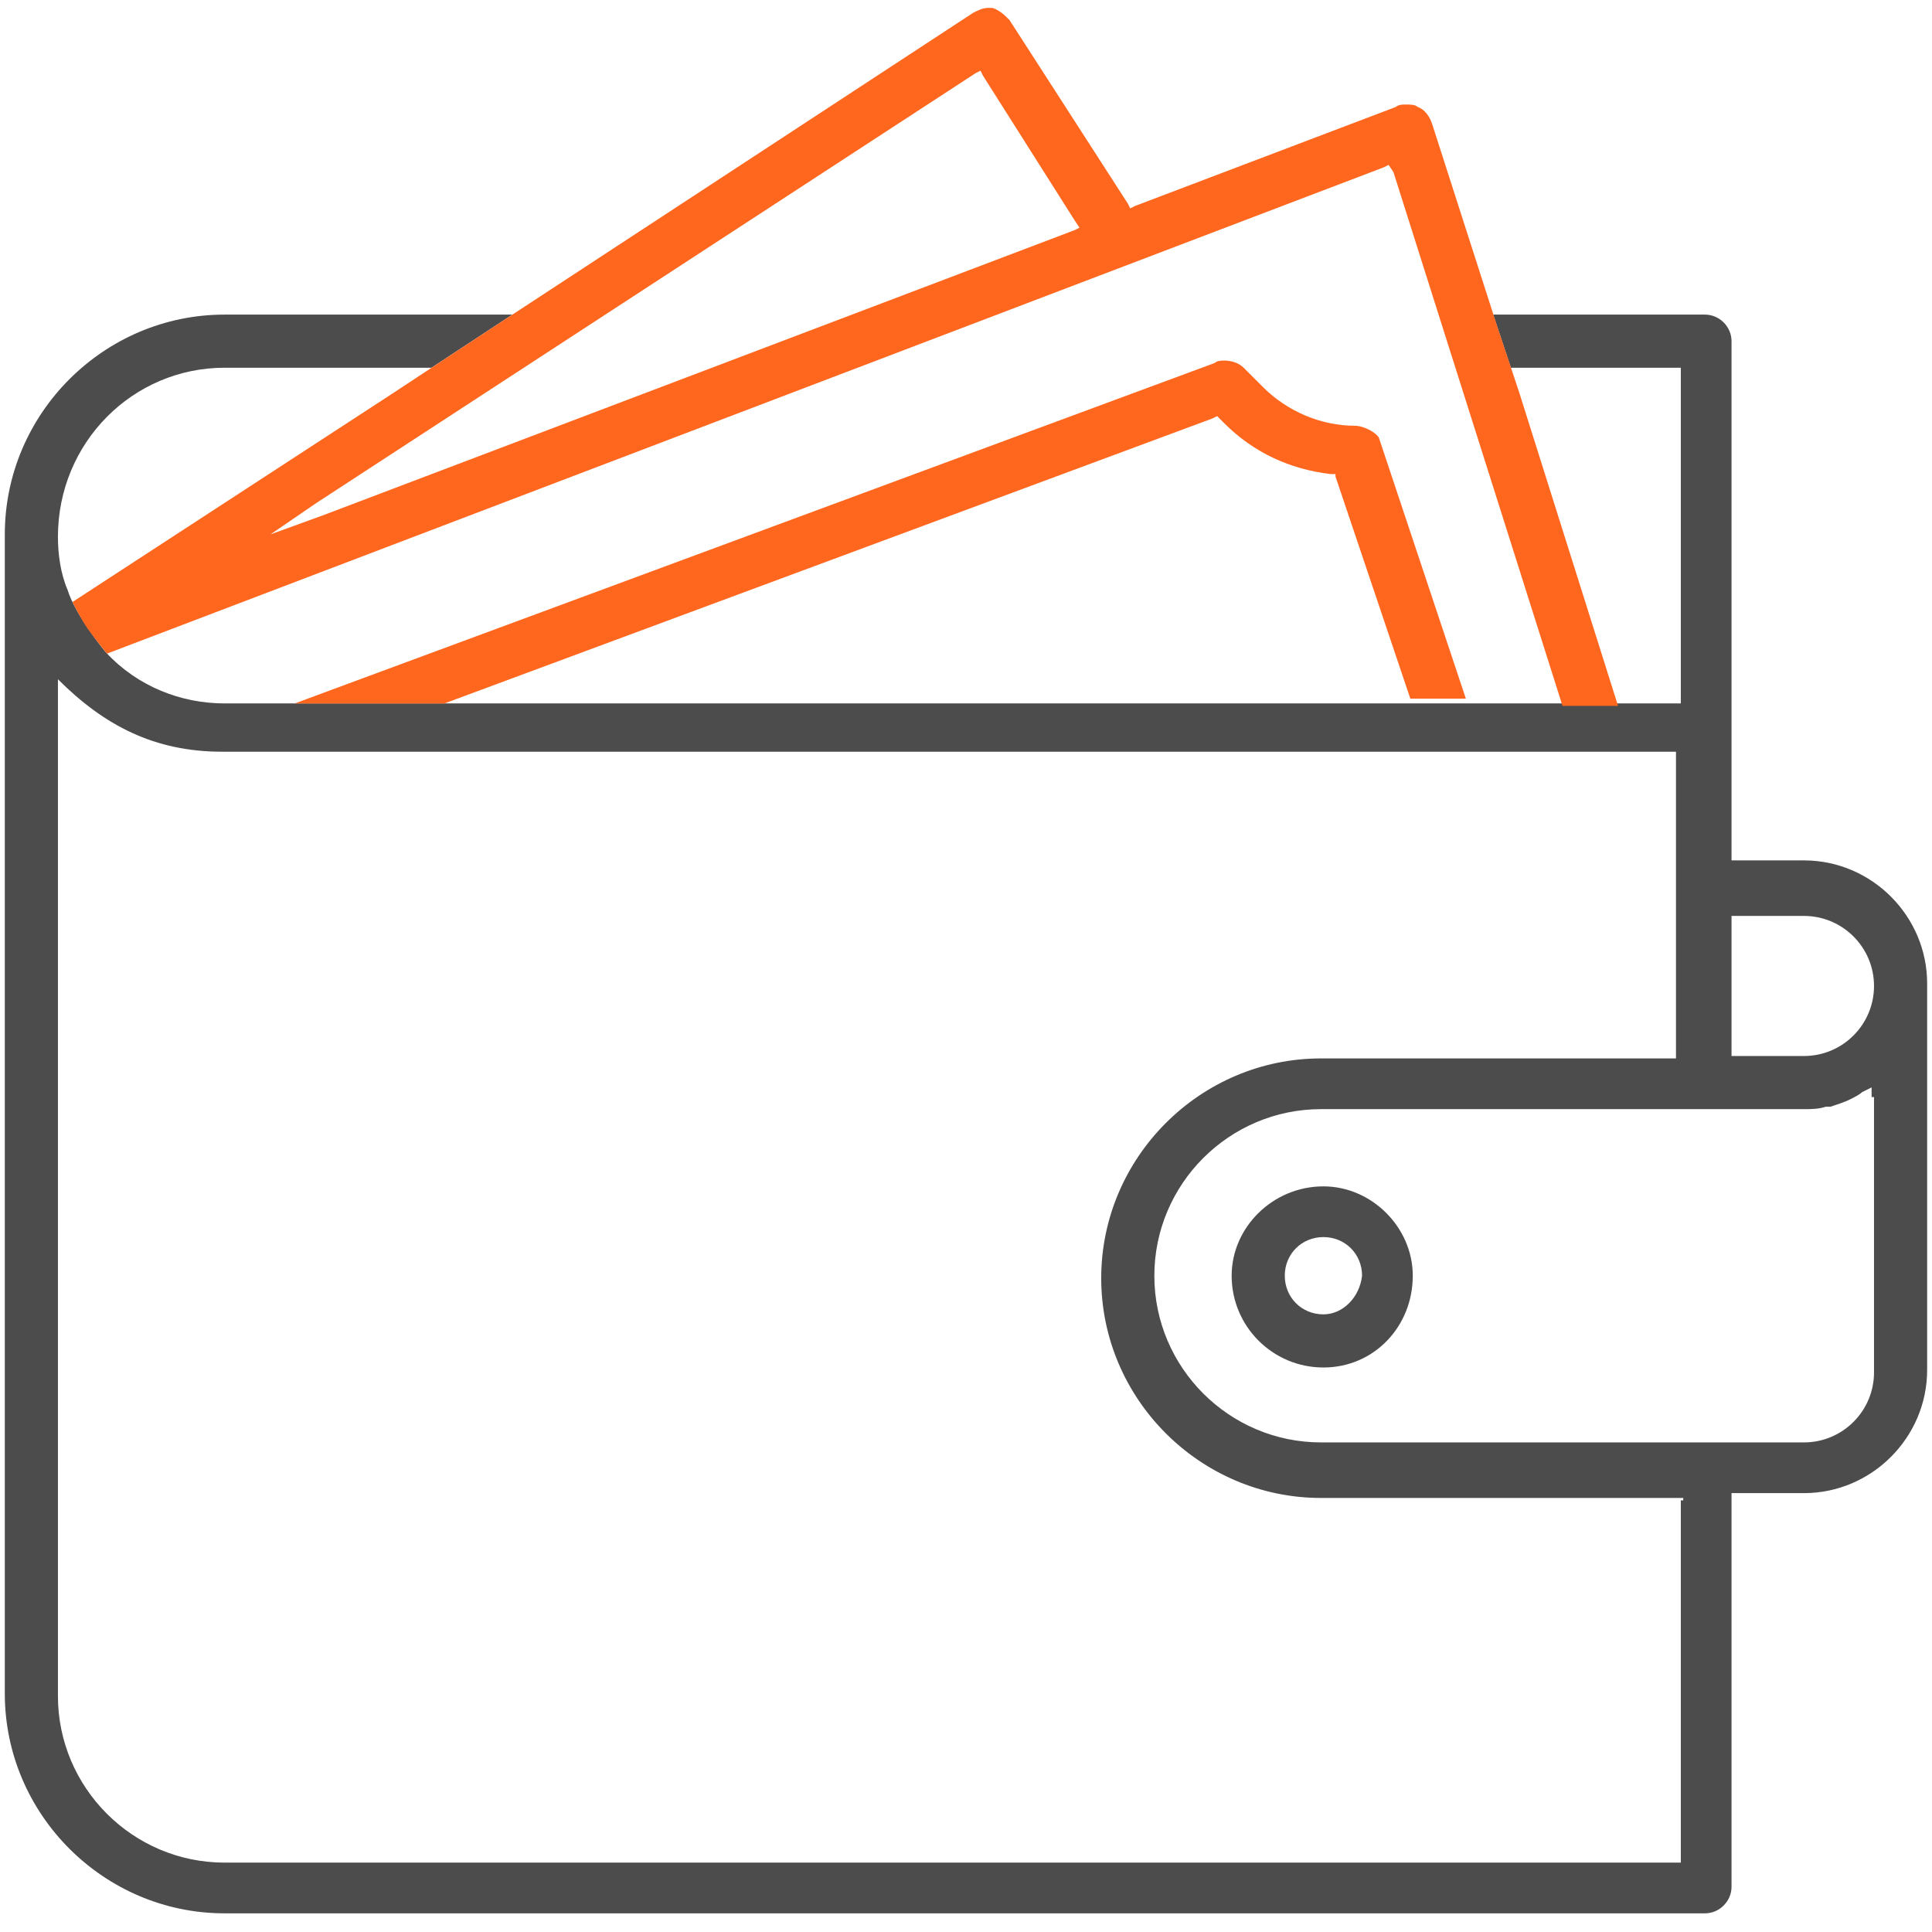 <svg width="80" height="80" viewBox="0 0 80 80" fill="none" xmlns="http://www.w3.org/2000/svg">
<path fill-rule="evenodd" clip-rule="evenodd" d="M71.699 14.127C71.699 13.527 71.199 13.027 70.599 13.027H62.499H61.83L62.563 15.227H63.399H69.299H69.599V15.527V28.827V29.127H69.299H67.599H64.799H60.999H58.199H18.399H10.699H9.299C7.499 29.127 5.699 28.427 4.399 27.027C4.299 26.927 3.099 25.427 2.799 24.427C2.499 23.727 2.399 22.927 2.399 22.227C2.399 18.327 5.499 15.227 9.299 15.227H16.499H17.866L21.214 13.027H20.499H9.299C4.299 13.027 0.199 17.127 0.199 22.127V70.127C0.199 75.127 4.299 79.227 9.299 79.227H70.599C71.199 79.227 71.699 78.727 71.699 78.127V62.127V61.827H71.999H74.699C77.499 61.827 79.799 59.527 79.799 56.727V40.727C79.799 37.927 77.499 35.627 74.699 35.627H71.999H71.699V35.527V14.127ZM69.599 76.827V62.127H69.699V62.027H69.399H54.699C49.699 62.027 45.599 57.927 45.599 52.927C45.599 47.927 49.699 43.827 54.699 43.827H69.099H69.399V43.527V31.527V31.127H69.099H10.899H9.199C6.401 31.127 4.318 30.047 2.399 28.127V28.727V70.227C2.399 74.027 5.499 77.127 9.299 77.127H69.299H69.599V76.827ZM77.599 56.827V45.427H77.499V45.027L77.099 45.227C76.999 45.327 76.799 45.427 76.599 45.527C76.399 45.627 76.099 45.727 75.799 45.827H75.599C75.299 45.927 74.999 45.927 74.699 45.927H54.699C50.899 45.927 47.799 49.027 47.799 52.827C47.799 56.627 50.899 59.727 54.699 59.727H74.699C76.299 59.727 77.599 58.427 77.599 56.827ZM74.699 37.927H71.999H71.699V38.227V43.527V43.727H71.999H74.699C76.299 43.727 77.599 42.427 77.599 40.827C77.599 39.227 76.299 37.927 74.699 37.927Z" fill="#4C4C4C"/>
<path d="M56.099 17.63C54.699 17.63 53.299 17.03 52.299 16.03L51.499 15.23C51.299 15.03 50.999 14.93 50.699 14.93C50.599 14.93 50.399 14.93 50.299 15.03L12.199 29.13H18.399L50.199 17.33L50.399 17.23L50.499 17.33L50.699 17.53C51.899 18.73 53.399 19.43 55.099 19.63H55.299V19.73L58.399 28.93H60.699L57.099 18.13C56.999 17.93 56.499 17.63 56.099 17.63Z" fill="#FF671F"/>
<path d="M57.7 7.128L64.7 29.228H67L62.9 16.228L62 13.528L59.3 5.128C59.2 4.828 59 4.528 58.7 4.428C58.6 4.328 58.4 4.328 58.2 4.328C58.1 4.328 57.9 4.328 57.8 4.428L47 8.528L46.8 8.628L46.7 8.428L41.8 0.828C41.6 0.628 41.4 0.428 41.1 0.328C41 0.328 40.9 0.328 40.9 0.328C40.7 0.328 40.5 0.428 40.3 0.528L20.3 13.628L16.2 16.328L3 24.928C3 24.928 3.351 25.64 3.645 26.052C3.939 26.464 4.429 27.066 4.429 27.066L57.3 6.928L57.5 6.828L57.7 7.128ZM44.5 9.528L13.4 21.328L11.2 22.128L13.1 20.828L40.4 3.028L40.6 2.928L40.7 3.128L44.5 9.128L44.7 9.428L44.5 9.528Z" fill="#FF671F"/>
<path d="M54.8 49.125C52.7 49.125 51 50.825 51 52.825C51 54.925 52.7 56.625 54.8 56.625C56.9 56.625 58.5 54.925 58.5 52.825C58.5 50.825 56.8 49.125 54.8 49.125ZM54.8 54.425C53.9 54.425 53.2 53.725 53.2 52.825C53.2 51.925 53.9 51.225 54.8 51.225C55.7 51.225 56.4 51.925 56.4 52.825C56.3 53.725 55.6 54.425 54.8 54.425Z" fill="#4C4C4C"/>
</svg>
